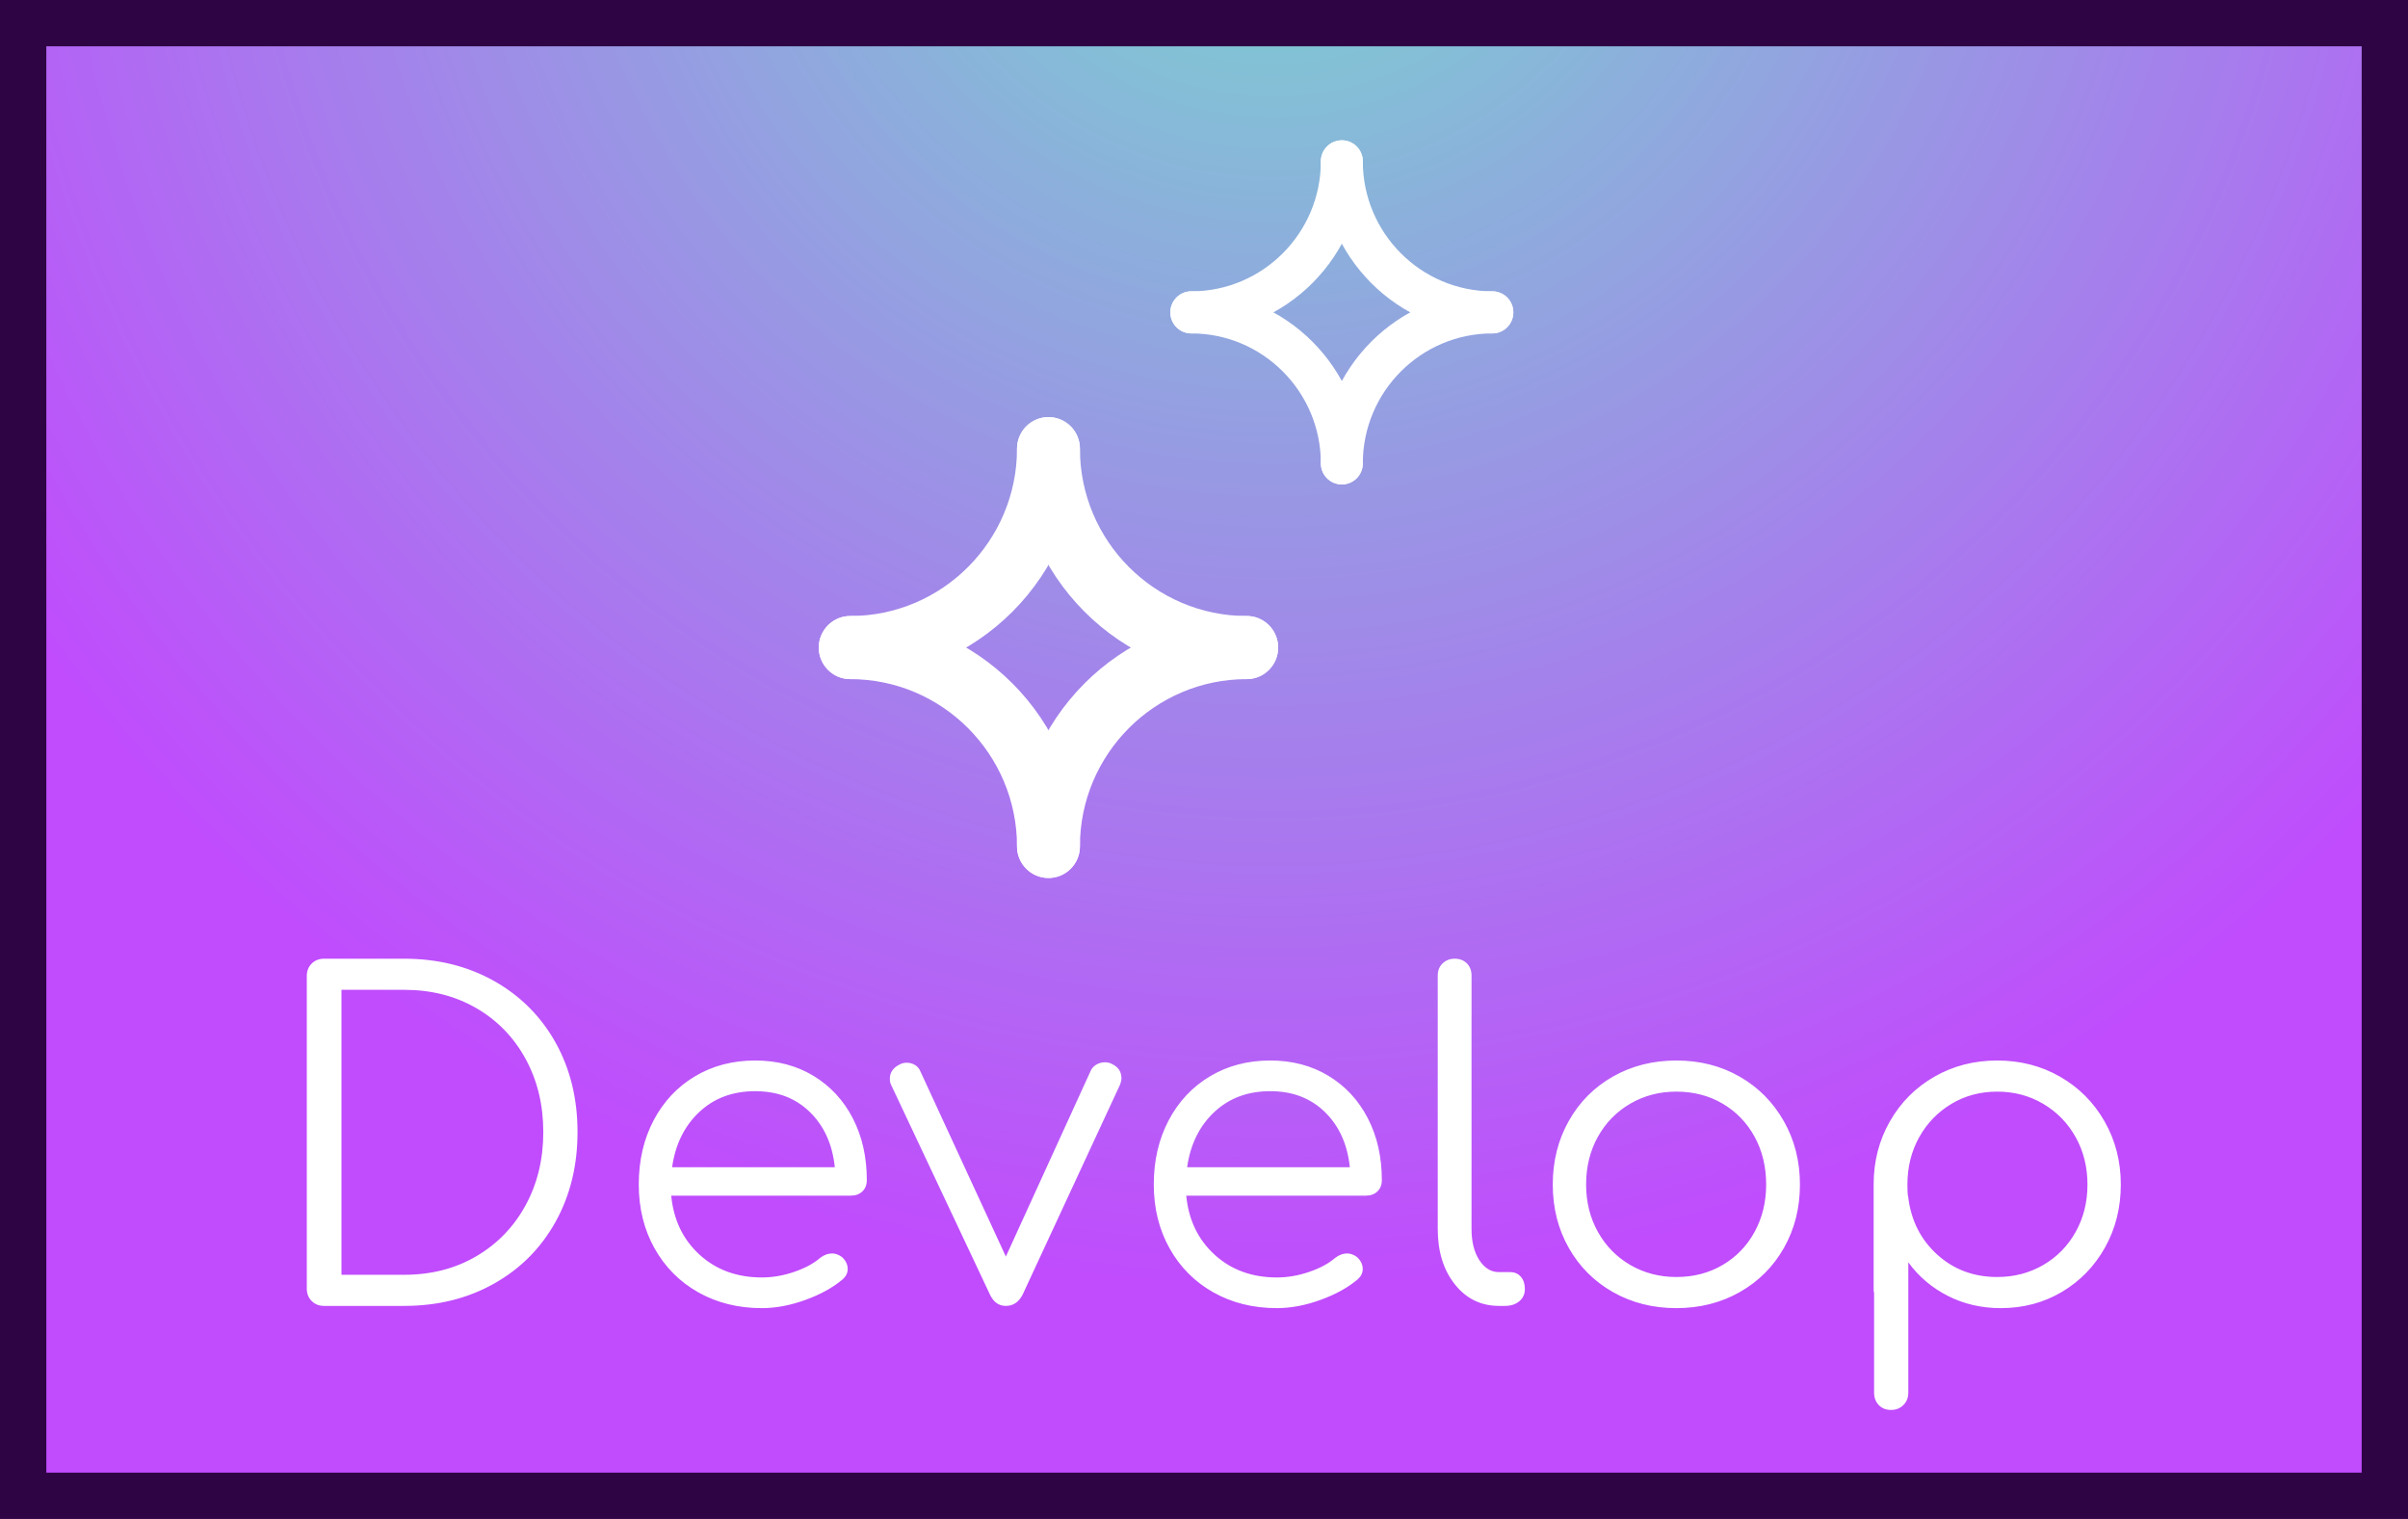<?xml version="1.0" encoding="UTF-8"?>
<svg width="260px" height="164px" viewBox="0 0 260 164" version="1.1" xmlns="http://www.w3.org/2000/svg" xmlns:xlink="http://www.w3.org/1999/xlink">
    <rect x="0" y="0" width="260" height="164" fill="#333333" stroke="none"/>
    <!-- Generator: Sketch 44.1 (41455) - http://www.bohemiancoding.com/sketch -->
    <title>skill-develop</title>
    <desc>Created with Sketch.</desc>
    <defs>
        <radialGradient cx="52.934%" cy="-14.85%" fx="52.934%" fy="-14.85%" r="100%" gradientTransform="translate(0.529,-0.148),scale(0.631,1),rotate(90),translate(-0.529,0.148)" id="radialGradient-1">
            <stop stop-color="#75DBCD" offset="0%"></stop>
            <stop stop-color="#C04CFD" offset="100%"></stop>
        </radialGradient>
        <rect id="path-2" x="0" y="0" width="260" height="164"></rect>
    </defs>
    <g id="Page-1" stroke="none" stroke-width="1" fill="none" fill-rule="evenodd">
        <g id="skills" transform="translate(-382, -184)">
            <g id="main" transform="translate(112, 184)">
                <g id="Develop" transform="translate(270, 0)">
                    <g id="skill-develop">
                        <g id="skill-gradient">
                            <use fill="url(#radialGradient-1)" fill-rule="evenodd" xlink:href="#path-2"></use>
                            <rect stroke="#2E0444" stroke-width="5" x="2.5" y="2.5" width="255" height="159"></rect>
                        </g>
                        <g id="icon-develop" transform="translate(33, 15)" fill="#FFFFFF">
                            <path d="M0.653,125.472 C0.301,125.12 0.125,124.672 0.125,124.128 L0.125,90.384 C0.125,89.84 0.301,89.392 0.653,89.04 C1.005,88.688 1.453,88.512 1.997,88.512 L10.637,88.512 C14.253,88.512 17.485,89.312 20.333,90.912 C23.181,92.512 25.397,94.728 26.981,97.56 C28.565,100.392 29.357,103.616 29.357,107.232 C29.357,110.848 28.565,114.08 26.981,116.928 C25.397,119.776 23.181,122 20.333,123.6 C17.485,125.2 14.253,126 10.637,126 L1.997,126 C1.453,126 1.005,125.824 0.653,125.472 Z M10.637,122.64 C13.549,122.64 16.141,121.976 18.413,120.648 C20.685,119.32 22.461,117.488 23.741,115.152 C25.021,112.816 25.661,110.176 25.661,107.232 C25.661,104.288 25.021,101.648 23.741,99.312 C22.461,96.976 20.685,95.152 18.413,93.84 C16.141,92.528 13.549,91.872 10.637,91.872 L3.869,91.872 L3.869,122.64 L10.637,122.64 Z M54.833,101.16 C56.657,102.264 58.073,103.792 59.081,105.744 C60.089,107.696 60.593,109.92 60.593,112.416 C60.593,112.928 60.433,113.336 60.113,113.64 C59.793,113.944 59.377,114.096 58.865,114.096 L39.473,114.096 C39.729,116.72 40.753,118.848 42.545,120.48 C44.337,122.112 46.577,122.928 49.265,122.928 C50.417,122.928 51.577,122.728 52.745,122.328 C53.913,121.928 54.849,121.424 55.553,120.816 C55.969,120.496 56.401,120.336 56.849,120.336 C57.201,120.336 57.553,120.464 57.905,120.72 C58.321,121.104 58.529,121.536 58.529,122.016 C58.529,122.432 58.353,122.8 58.001,123.12 C56.945,124.016 55.601,124.76 53.969,125.352 C52.337,125.944 50.769,126.24 49.265,126.24 C46.705,126.24 44.417,125.672 42.401,124.536 C40.385,123.4 38.809,121.816 37.673,119.784 C36.537,117.752 35.969,115.456 35.969,112.896 C35.969,110.304 36.505,107.992 37.577,105.96 C38.649,103.928 40.137,102.344 42.041,101.208 C43.945,100.072 46.113,99.504 48.545,99.504 C50.913,99.504 53.009,100.056 54.833,101.16 Z M42.497,105.072 C40.897,106.576 39.921,108.56 39.569,111.024 L57.137,111.024 C56.881,108.56 55.985,106.576 54.449,105.072 C52.913,103.568 50.945,102.816 48.545,102.816 C46.113,102.816 44.097,103.568 42.497,105.072 Z M88.086,101.424 C88.086,101.616 88.038,101.84 87.942,102.096 L77.43,124.752 C77.014,125.584 76.406,126 75.606,126 C74.838,126 74.262,125.584 73.878,124.752 L63.222,102.144 C63.126,101.952 63.078,101.728 63.078,101.472 C63.078,100.8 63.43,100.288 64.134,99.936 C64.358,99.808 64.614,99.744 64.902,99.744 C65.222,99.744 65.518,99.824 65.79,99.984 C66.062,100.144 66.262,100.384 66.39,100.704 L75.606,120.672 L84.726,100.704 C84.854,100.384 85.062,100.136 85.35,99.96 C85.638,99.784 85.958,99.696 86.31,99.696 C86.598,99.696 86.854,99.76 87.078,99.888 C87.75,100.208 88.086,100.72 88.086,101.424 Z M110.442,101.16 C112.266,102.264 113.682,103.792 114.69,105.744 C115.698,107.696 116.202,109.92 116.202,112.416 C116.202,112.928 116.042,113.336 115.722,113.64 C115.402,113.944 114.986,114.096 114.474,114.096 L95.082,114.096 C95.338,116.72 96.362,118.848 98.154,120.48 C99.946,122.112 102.186,122.928 104.874,122.928 C106.026,122.928 107.186,122.728 108.354,122.328 C109.522,121.928 110.458,121.424 111.162,120.816 C111.578,120.496 112.01,120.336 112.458,120.336 C112.81,120.336 113.162,120.464 113.514,120.72 C113.93,121.104 114.138,121.536 114.138,122.016 C114.138,122.432 113.962,122.8 113.61,123.12 C112.554,124.016 111.21,124.76 109.578,125.352 C107.946,125.944 106.378,126.24 104.874,126.24 C102.314,126.24 100.026,125.672 98.01,124.536 C95.994,123.4 94.418,121.816 93.282,119.784 C92.146,117.752 91.578,115.456 91.578,112.896 C91.578,110.304 92.114,107.992 93.186,105.96 C94.258,103.928 95.746,102.344 97.65,101.208 C99.554,100.072 101.722,99.504 104.154,99.504 C106.522,99.504 108.618,100.056 110.442,101.16 Z M98.106,105.072 C96.506,106.576 95.53,108.56 95.178,111.024 L112.746,111.024 C112.49,108.56 111.594,106.576 110.058,105.072 C108.522,103.568 106.554,102.816 104.154,102.816 C101.722,102.816 99.706,103.568 98.106,105.072 Z M124.086,123.672 C122.854,122.12 122.238,120.128 122.238,117.696 L122.238,90.336 C122.238,89.792 122.414,89.352 122.766,89.016 C123.118,88.68 123.55,88.512 124.062,88.512 C124.606,88.512 125.046,88.68 125.382,89.016 C125.718,89.352 125.886,89.792 125.886,90.336 L125.886,117.696 C125.886,119.072 126.166,120.192 126.726,121.056 C127.286,121.92 127.998,122.352 128.862,122.352 L130.062,122.352 C130.542,122.352 130.926,122.52 131.214,122.856 C131.502,123.192 131.646,123.632 131.646,124.176 C131.646,124.72 131.446,125.16 131.046,125.496 C130.646,125.832 130.126,126 129.486,126 L128.862,126 C126.91,126 125.318,125.224 124.086,123.672 Z M141.162,124.512 C139.13,123.36 137.538,121.768 136.386,119.736 C135.234,117.704 134.658,115.424 134.658,112.896 C134.658,110.368 135.234,108.08 136.386,106.032 C137.538,103.984 139.13,102.384 141.162,101.232 C143.194,100.08 145.474,99.504 148.002,99.504 C150.53,99.504 152.802,100.08 154.818,101.232 C156.834,102.384 158.426,103.984 159.594,106.032 C160.762,108.08 161.346,110.368 161.346,112.896 C161.346,115.424 160.77,117.704 159.618,119.736 C158.466,121.768 156.874,123.36 154.842,124.512 C152.81,125.664 150.53,126.24 148.002,126.24 C145.474,126.24 143.194,125.664 141.162,124.512 Z M152.994,121.584 C154.466,120.72 155.618,119.528 156.45,118.008 C157.282,116.488 157.698,114.784 157.698,112.896 C157.698,110.976 157.282,109.256 156.45,107.736 C155.618,106.216 154.466,105.024 152.994,104.16 C151.522,103.296 149.858,102.864 148.002,102.864 C146.178,102.864 144.522,103.296 143.034,104.16 C141.546,105.024 140.378,106.216 139.53,107.736 C138.682,109.256 138.258,110.976 138.258,112.896 C138.258,114.784 138.682,116.488 139.53,118.008 C140.378,119.528 141.546,120.72 143.034,121.584 C144.522,122.448 146.178,122.88 148.002,122.88 C149.858,122.88 151.522,122.448 152.994,121.584 Z M189.439,101.256 C191.471,102.424 193.071,104.032 194.239,106.08 C195.407,108.128 195.991,110.4 195.991,112.896 C195.991,115.392 195.423,117.656 194.287,119.688 C193.151,121.72 191.599,123.32 189.631,124.488 C187.663,125.656 185.463,126.24 183.031,126.24 C180.951,126.24 179.047,125.8 177.319,124.92 C175.591,124.04 174.167,122.832 173.047,121.296 L173.047,135.36 C173.047,135.904 172.871,136.352 172.519,136.704 C172.167,137.056 171.719,137.232 171.175,137.232 C170.631,137.232 170.191,137.056 169.855,136.704 C169.519,136.352 169.351,135.904 169.351,135.36 L169.351,124.608 C169.319,124.512 169.303,124.368 169.303,124.176 L169.303,112.896 C169.303,110.4 169.887,108.128 171.055,106.08 C172.223,104.032 173.823,102.424 175.855,101.256 C177.887,100.088 180.151,99.504 182.647,99.504 C185.143,99.504 187.407,100.088 189.439,101.256 Z M187.615,121.584 C189.103,120.72 190.271,119.528 191.119,118.008 C191.967,116.488 192.391,114.784 192.391,112.896 C192.391,111.008 191.967,109.304 191.119,107.784 C190.271,106.264 189.103,105.064 187.615,104.184 C186.127,103.304 184.471,102.864 182.647,102.864 C180.823,102.864 179.175,103.304 177.703,104.184 C176.231,105.064 175.071,106.264 174.223,107.784 C173.375,109.304 172.951,111.008 172.951,112.896 C172.951,113.44 172.967,113.84 172.999,114.096 C173.031,114.16 173.047,114.24 173.047,114.336 C173.367,116.832 174.415,118.88 176.191,120.48 C177.967,122.08 180.119,122.88 182.647,122.88 C184.471,122.88 186.127,122.448 187.615,121.584 Z" id="Develop"></path>
                            <g id="STARS" transform="translate(55, 0)">
                                <path d="M3.805,58.326 C1.929,58.326 0.407,56.8 0.407,54.919 C0.407,53.036 1.929,51.51 3.805,51.51 C13.732,51.51 21.81,43.407 21.81,33.445 C21.81,31.562 23.331,30.036 25.207,30.036 C27.083,30.036 28.603,31.562 28.603,33.445 C28.603,47.164 17.479,58.326 3.805,58.326" id="Fill-1"></path>
                                <path d="M46.61,58.326 C32.935,58.326 21.81,47.164 21.81,33.445 C21.81,31.562 23.331,30.036 25.207,30.036 C27.083,30.036 28.603,31.562 28.603,33.445 C28.603,43.407 36.682,51.51 46.61,51.51 C48.487,51.51 50.007,53.036 50.007,54.919 C50.007,56.8 48.487,58.326 46.61,58.326" id="Fill-2"></path>
                                <path d="M25.207,79.797 C23.331,79.797 21.81,78.271 21.81,76.39 C21.81,62.671 32.935,51.51 46.61,51.51 C48.487,51.51 50.007,53.036 50.007,54.919 C50.007,56.8 48.487,58.326 46.61,58.326 C36.682,58.326 28.603,66.429 28.603,76.39 C28.603,78.271 27.083,79.797 25.207,79.797" id="Fill-3"></path>
                                <path d="M25.207,79.797 C23.331,79.797 21.81,78.271 21.81,76.39 C21.81,66.429 13.732,58.326 3.805,58.326 C1.929,58.326 0.407,56.8 0.407,54.919 C0.407,53.036 1.929,51.51 3.805,51.51 C17.479,51.51 28.603,62.671 28.603,76.39 C28.603,78.271 27.083,79.797 25.207,79.797" id="Fill-4"></path>
                                <path d="M40.631,20.999 C39.38,20.999 38.366,19.983 38.366,18.727 C38.366,17.471 39.38,16.455 40.631,16.455 C48.343,16.455 54.618,10.16 54.618,2.421 C54.618,1.165 55.632,0.149 56.883,0.149 C58.134,0.149 59.148,1.165 59.148,2.421 C59.148,12.665 50.842,20.999 40.631,20.999" id="Fill-5"></path>
                                <path d="M73.136,20.999 C62.924,20.999 54.618,12.665 54.618,2.421 C54.618,1.165 55.632,0.149 56.883,0.149 C58.134,0.149 59.148,1.165 59.148,2.421 C59.148,10.16 65.422,16.455 73.136,16.455 C74.387,16.455 75.399,17.471 75.399,18.727 C75.399,19.983 74.387,20.999 73.136,20.999" id="Fill-6"></path>
                                <path d="M56.883,37.305 C55.632,37.305 54.618,36.289 54.618,35.034 C54.618,24.789 62.924,16.455 73.136,16.455 C74.387,16.455 75.399,17.471 75.399,18.727 C75.399,19.983 74.387,20.999 73.136,20.999 C65.422,20.999 59.148,27.294 59.148,35.034 C59.148,36.289 58.134,37.305 56.883,37.305" id="Fill-7"></path>
                                <path d="M56.883,37.305 C55.632,37.305 54.618,36.289 54.618,35.034 C54.618,27.294 48.343,20.999 40.631,20.999 C39.38,20.999 38.366,19.983 38.366,18.727 C38.366,17.471 39.38,16.455 40.631,16.455 C50.842,16.455 59.148,24.789 59.148,35.034 C59.148,36.289 58.134,37.305 56.883,37.305" id="Fill-8"></path>
                            </g>
                        </g>
                    </g>
                </g>
            </g>
        </g>
    </g>
</svg>